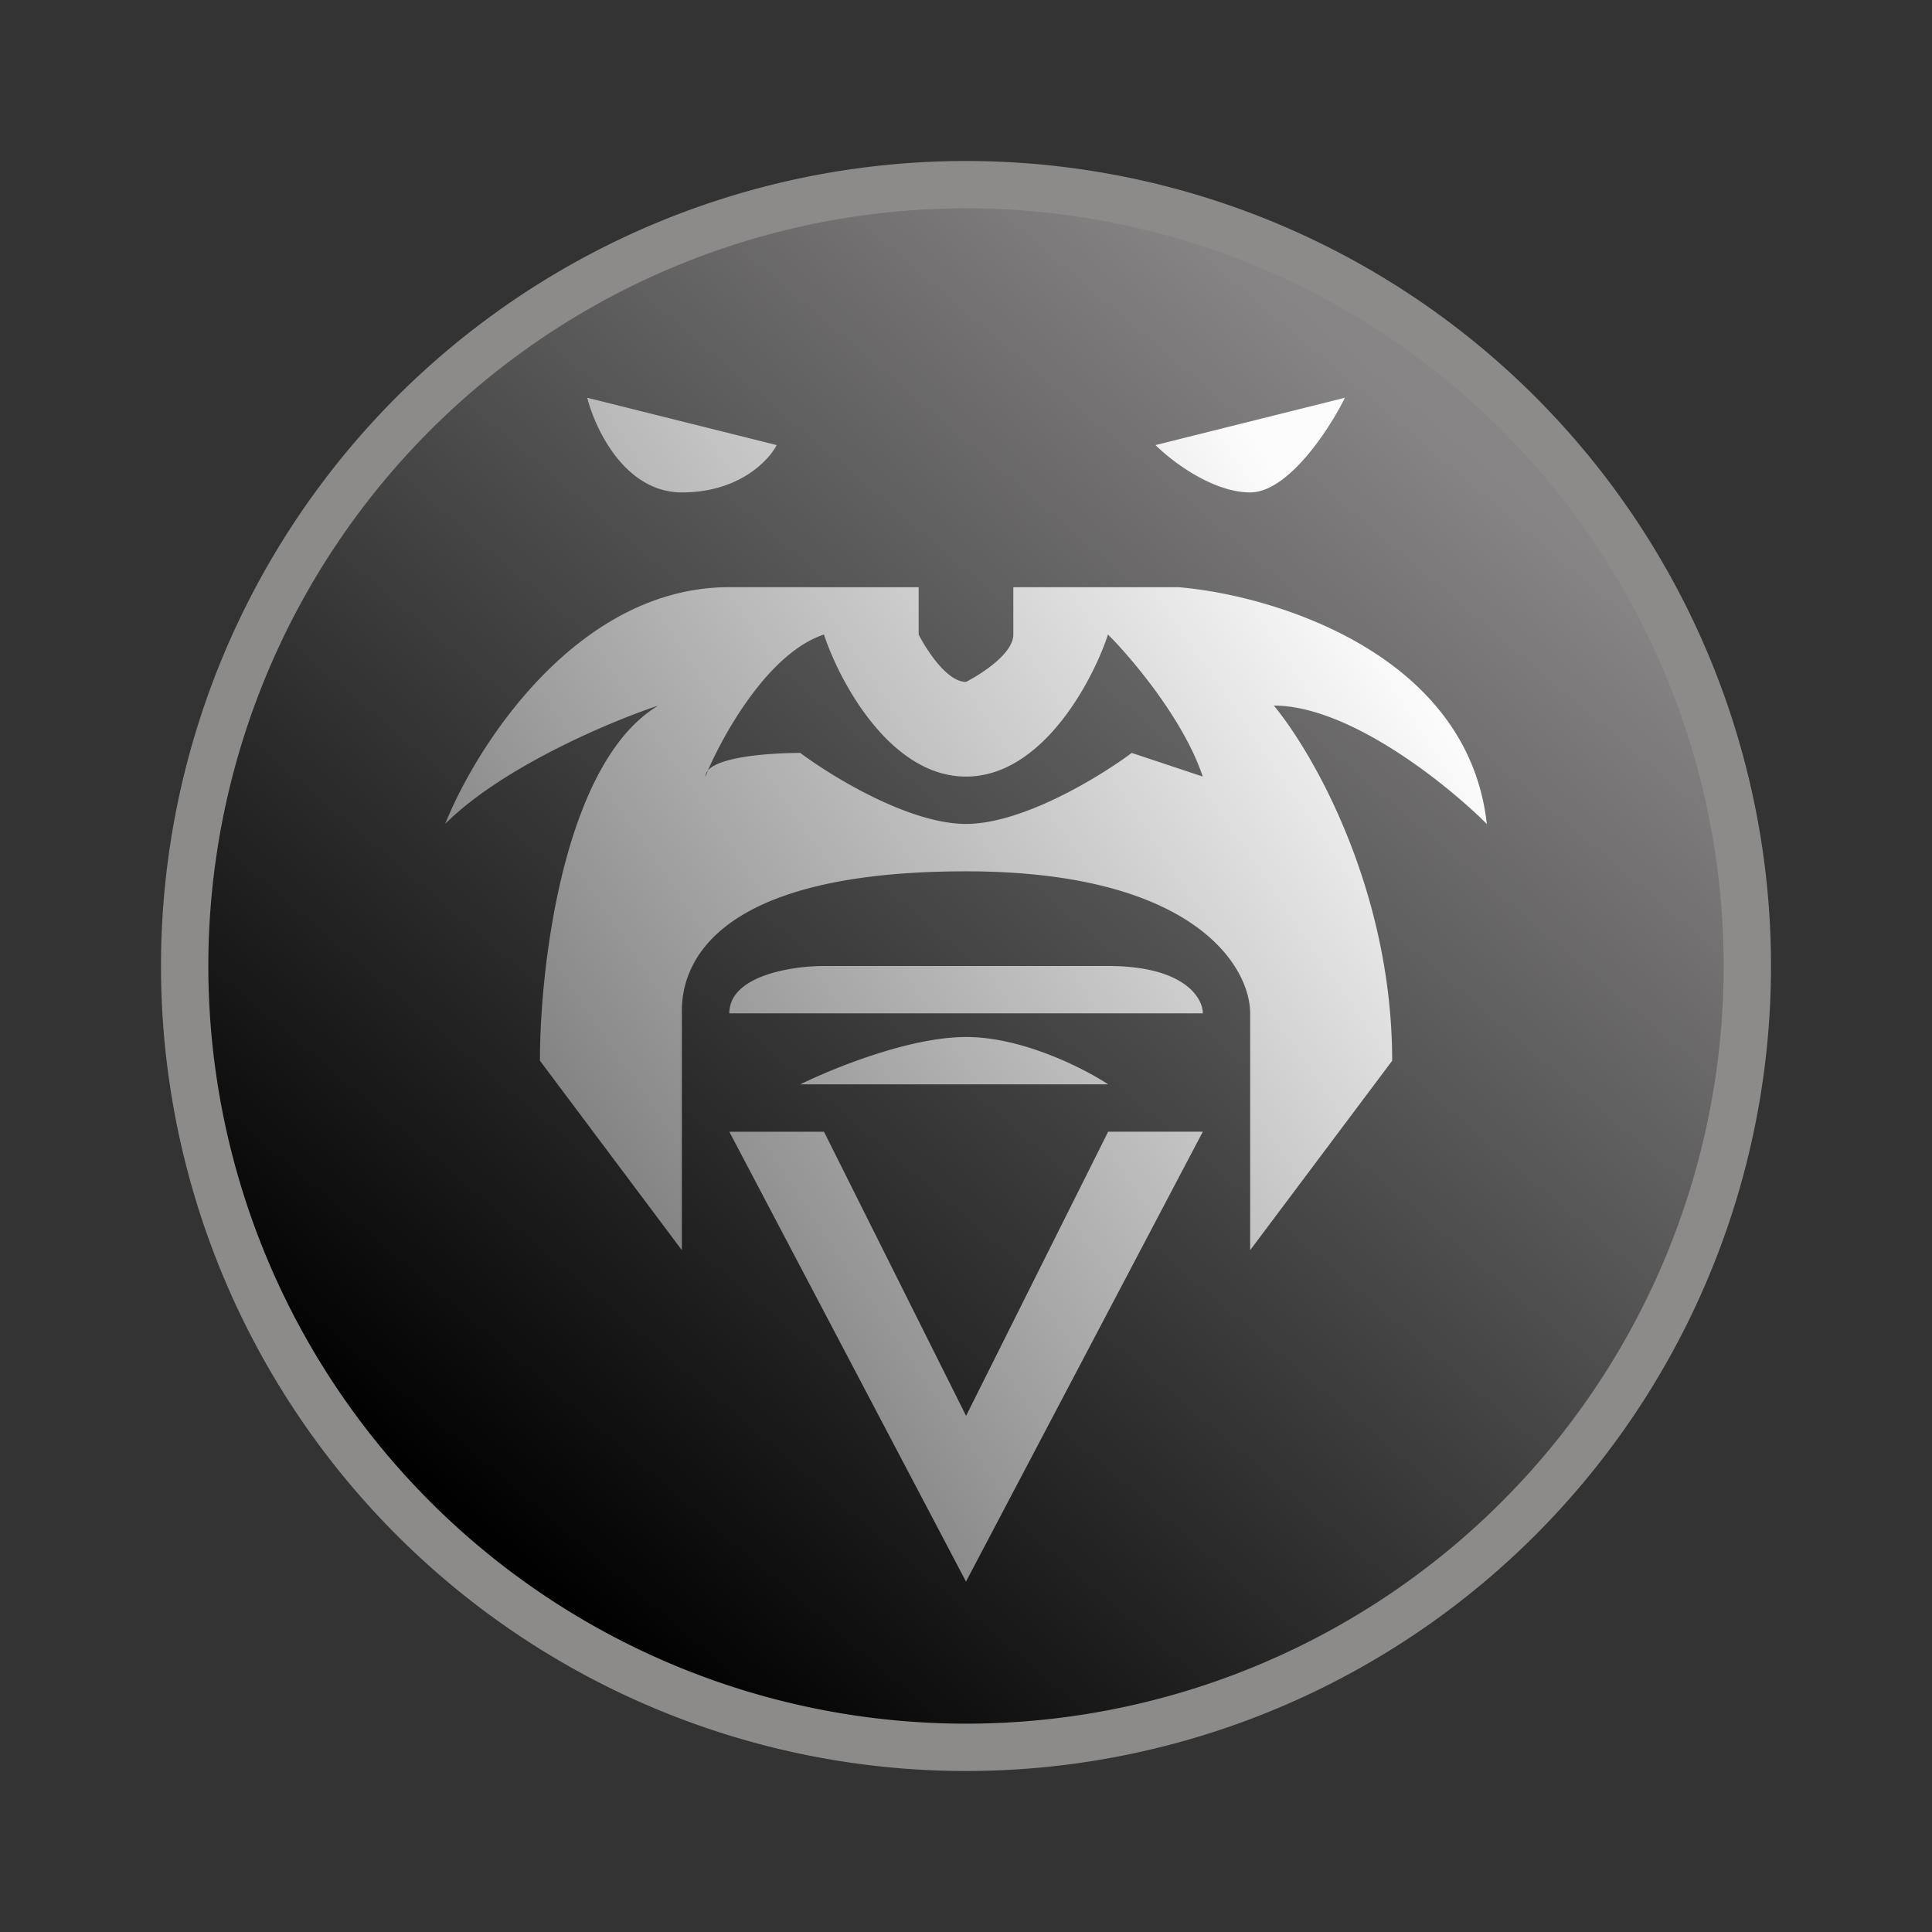 <svg xmlns="http://www.w3.org/2000/svg" xmlns:xlink="http://www.w3.org/1999/xlink" width="24" height="24" viewBox="0 0 24 24"><rect x="0" y="0" width="24" height="24" fill="#333333" stroke="none"/><g fill="none"><path fill="#8C8B8A" d="M12 21.412a9.411 9.411 0 1 0 0-18.823a9.411 9.411 0 0 0 0 18.823M12 22a10 10 0 1 0 0-20a10 10 0 0 0 0 20"/><path fill="url(#tokenBrandedScar0)" d="M12 21.412a9.412 9.412 0 1 0 0-18.824a9.412 9.412 0 0 0 0 18.824"/><path fill="url(#tokenBrandedScar1)" fill-rule="evenodd" d="M8.471 6.117c-.705 0-1.076-.782-1.176-1.176l2.353.588c-.1.194-.47.588-1.177.588m7.06 0c-.471 0-.983-.394-1.177-.588l2.353-.588c-.194.394-.706 1.176-1.177 1.176M9.06 7.294c-1.883 0-3.136 1.959-3.53 2.941c.706-.706 2.06-1.276 2.647-1.47c-1.176.705-1.47 3.235-1.47 4.411L8.47 15.53v-2.941c0-.294 0-1.765 3.53-1.765c2.823 0 3.53 1.177 3.53 1.765v2.941l1.764-2.353c0-2.117-.982-3.823-1.47-4.412c.94 0 2.158.983 2.646 1.471c-.235-2.118-2.647-2.841-3.823-2.941h-2.059v.588c0 .235-.394.488-.588.588c-.235 0-.488-.394-.588-.588v-.588zM10.236 12c-.394 0-1.176.117-1.176.588h5.882c0-.194-.235-.588-1.177-.588zm3.53 1.47H9.942c.394-.194 1.353-.588 2.059-.588s1.47.394 1.765.588M12 19.647l-2.94-5.588h1.176l1.765 3.529l1.765-3.53h1.176zm-3.235-10l.029-.077c.153-.176.8-.217 1.147-.217c.394.294 1.353.882 2.059.882s1.665-.588 2.059-.882l.882.294c-.235-.706-.882-1.47-1.177-1.765c-.194.588-.823 1.765-1.764 1.765s-1.57-1.177-1.765-1.765c-.67.224-1.217 1.177-1.441 1.688a.12.12 0 0 0-.03.077" clip-rule="evenodd"/><defs><linearGradient id="tokenBrandedScar0" x1="17.882" x2="6.117" y1="5.236" y2="19.059" gradientUnits="userSpaceOnUse"><stop stop-color="#878585"/><stop offset="1" stop-color="#010101"/></linearGradient><linearGradient id="tokenBrandedScar1" x1="15.236" x2="2.295" y1="4.941" y2="13.764" gradientUnits="userSpaceOnUse"><stop stop-color="#FDFCFD"/><stop offset="1" stop-color="#5C5B5A"/></linearGradient></defs></g></svg>